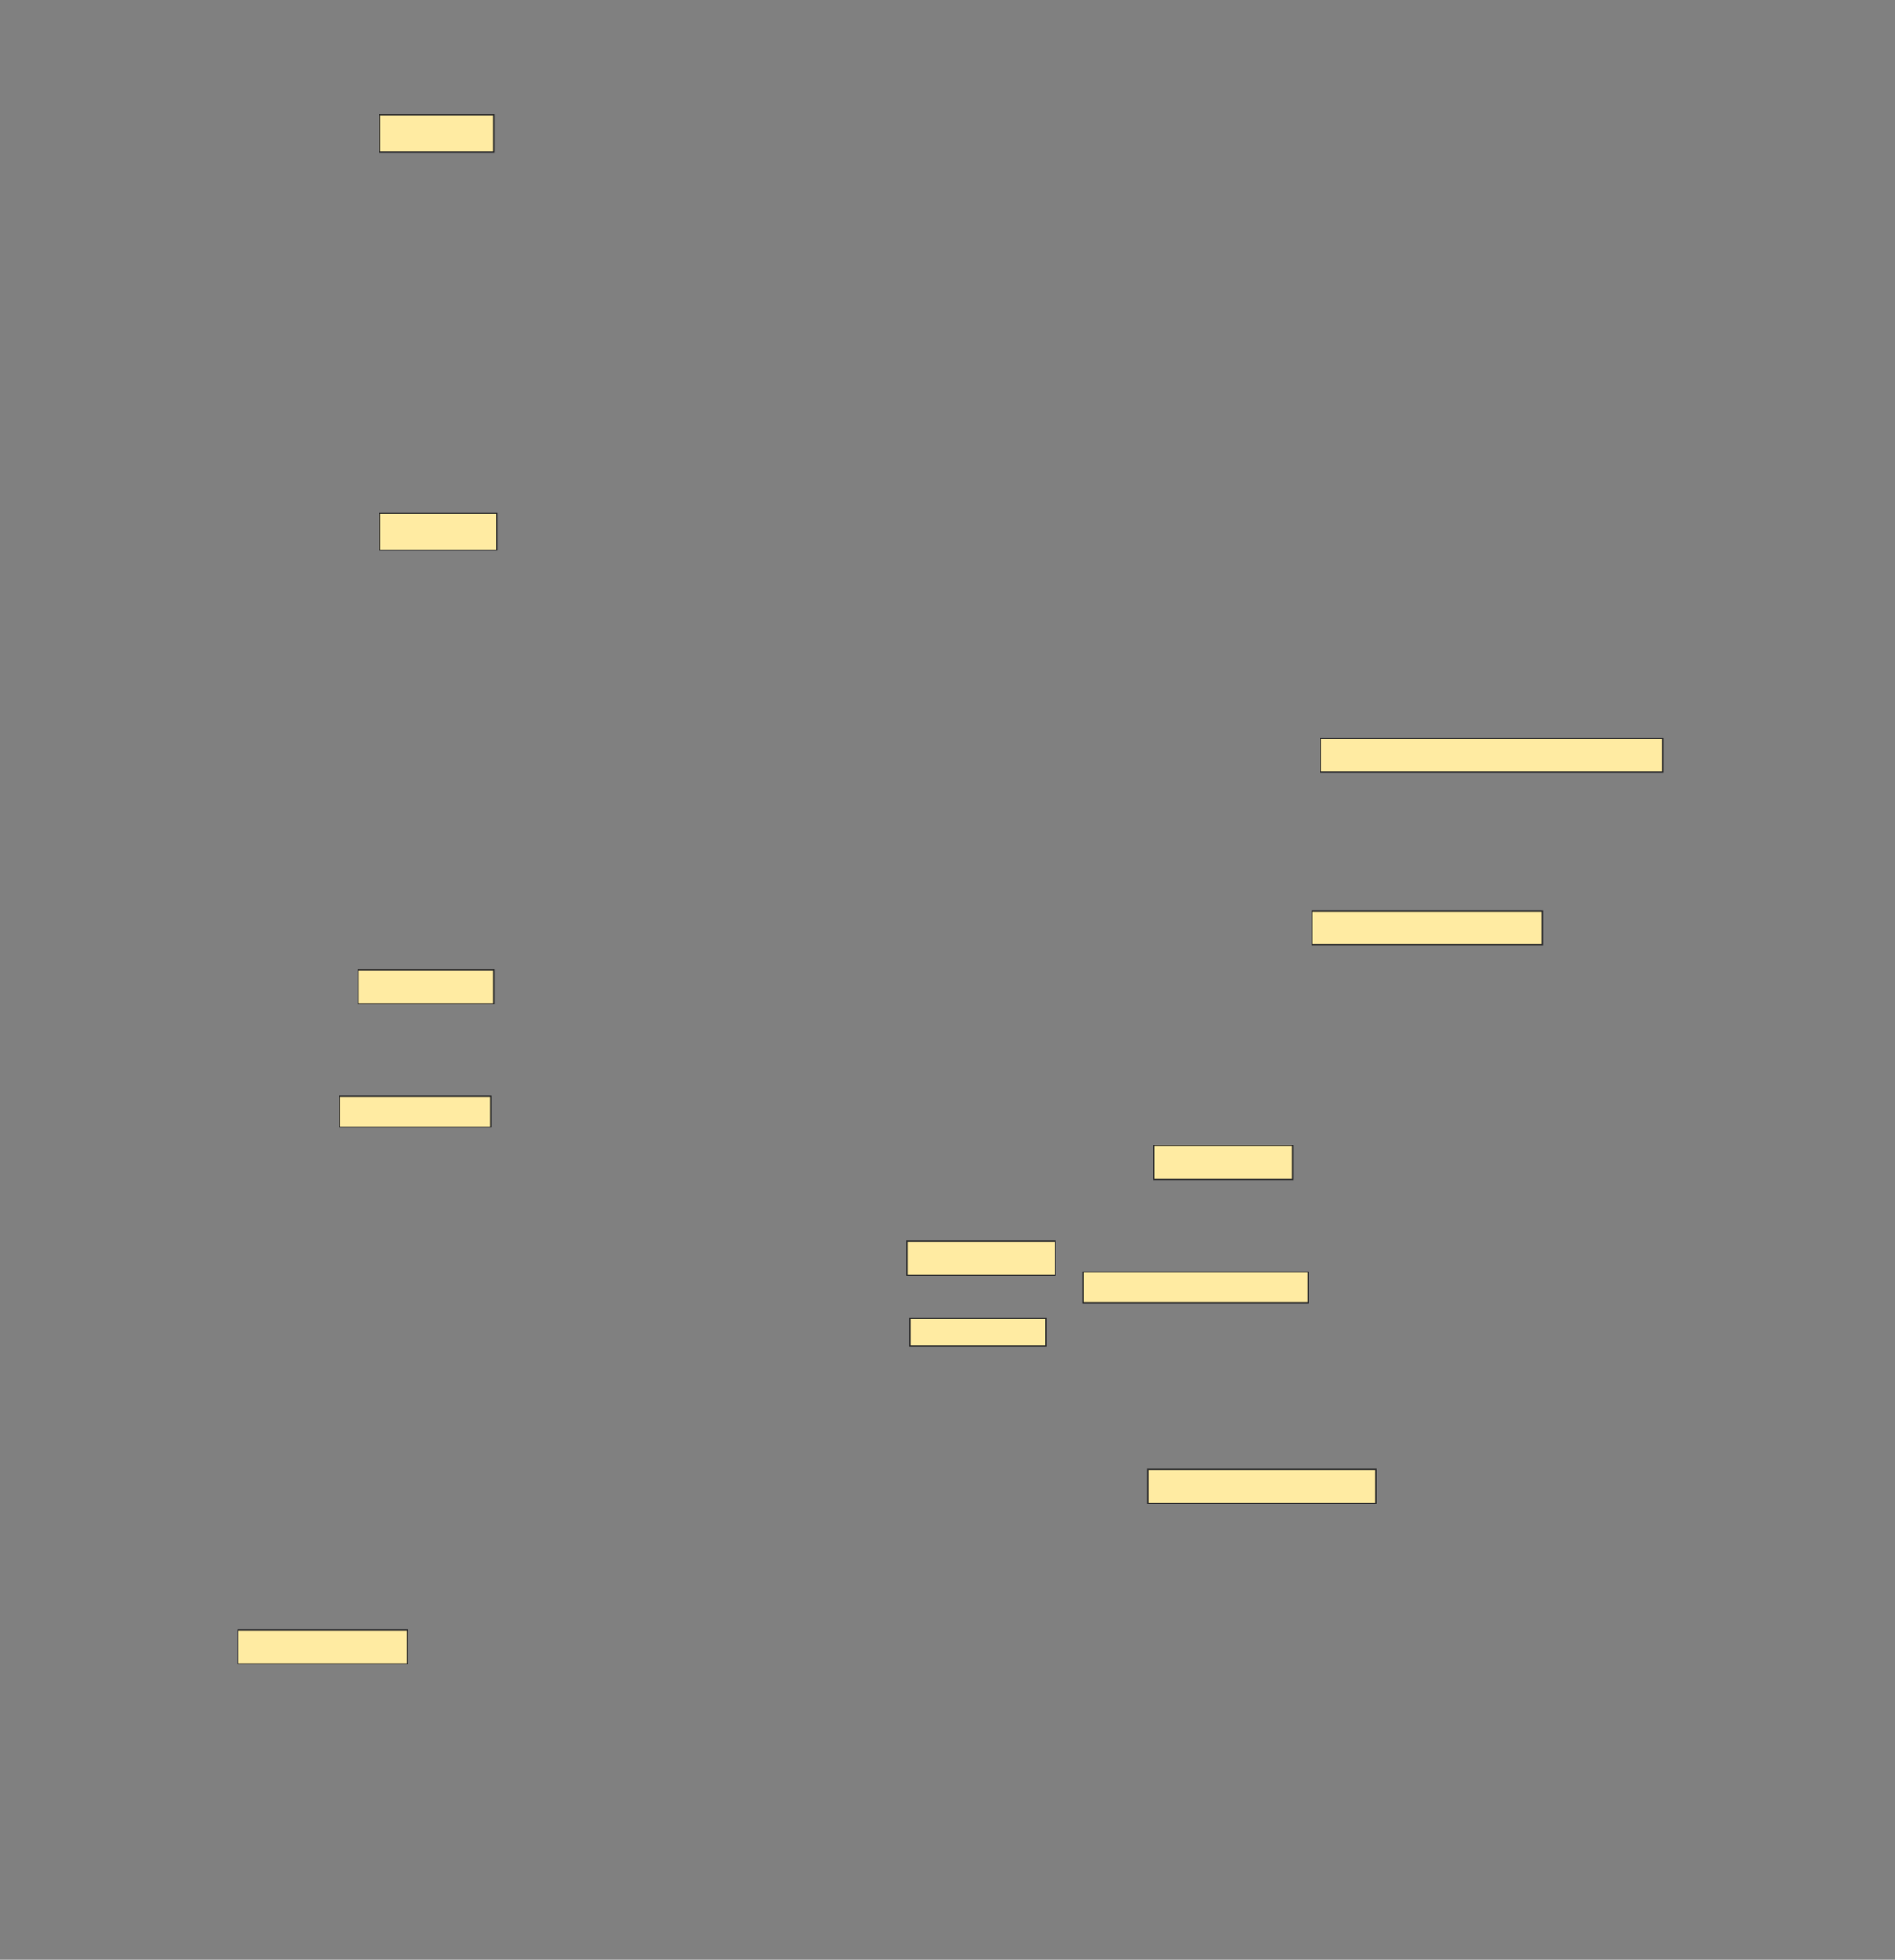 <svg height="1588" width="1536" xmlns="http://www.w3.org/2000/svg">
 <rect width="100%" height="100%" fill="#808080" stroke="none"/>
 <!-- Created with Image Occlusion Enhanced -->
 <g>
  <title>Labels</title>
 </g>
 <g>
  <title>Masks</title>
  <rect fill="#FFEBA2" height="30" id="87e9ee1fb37a4afd9a54a49d1fadd7b9-ao-1" stroke="#2D2D2D" width="92.5" x="307.75" y="93.25"/>
  <rect fill="#FFEBA2" height="30" id="87e9ee1fb37a4afd9a54a49d1fadd7b9-ao-2" stroke="#2D2D2D" width="95" x="307.75" y="415.75"/>
  <rect fill="#FFEBA2" height="27.5" id="87e9ee1fb37a4afd9a54a49d1fadd7b9-ao-3" stroke="#2D2D2D" width="277.5" x="1070.25" y="598.25"/>
  <rect fill="#FFEBA2" height="27.083" id="87e9ee1fb37a4afd9a54a49d1fadd7b9-ao-4" stroke="#2D2D2D" width="186.667" x="1063.583" y="738.25"/>
  <rect fill="#FFEBA2" height="27.5" id="87e9ee1fb37a4afd9a54a49d1fadd7b9-ao-5" stroke="#2D2D2D" width="110" x="290.25" y="785.75"/>
  <rect fill="#FFEBA2" height="25" id="87e9ee1fb37a4afd9a54a49d1fadd7b9-ao-6" stroke="#2D2D2D" width="122.5" x="275.25" y="888.25"/>
  <rect fill="#FFEBA2" height="27.5" id="87e9ee1fb37a4afd9a54a49d1fadd7b9-ao-7" stroke="#2D2D2D" width="112.5" x="935.25" y="928.25"/>
  <rect fill="#FFEBA2" height="25" id="87e9ee1fb37a4afd9a54a49d1fadd7b9-ao-8" stroke="#2D2D2D" width="182.5" x="877.75" y="1030.75"/>
  <rect fill="#FFEBA2" height="27.5" id="87e9ee1fb37a4afd9a54a49d1fadd7b9-ao-9" stroke="#2D2D2D" width="120" x="735.25" y="1005.75"/>
  <rect fill="#FFEBA2" height="22.5" id="87e9ee1fb37a4afd9a54a49d1fadd7b9-ao-10" stroke="#2D2D2D" width="110" x="737.75" y="1068.25"/>
  <rect fill="#FFEBA2" height="27.5" id="87e9ee1fb37a4afd9a54a49d1fadd7b9-ao-11" stroke="#2D2D2D" width="185" x="930.25" y="1190.75"/>
  <rect fill="#FFEBA2" height="27.5" id="87e9ee1fb37a4afd9a54a49d1fadd7b9-ao-12" stroke="#2D2D2D" width="137.5" x="192.75" y="1320.75"/>
  
 </g>
</svg>